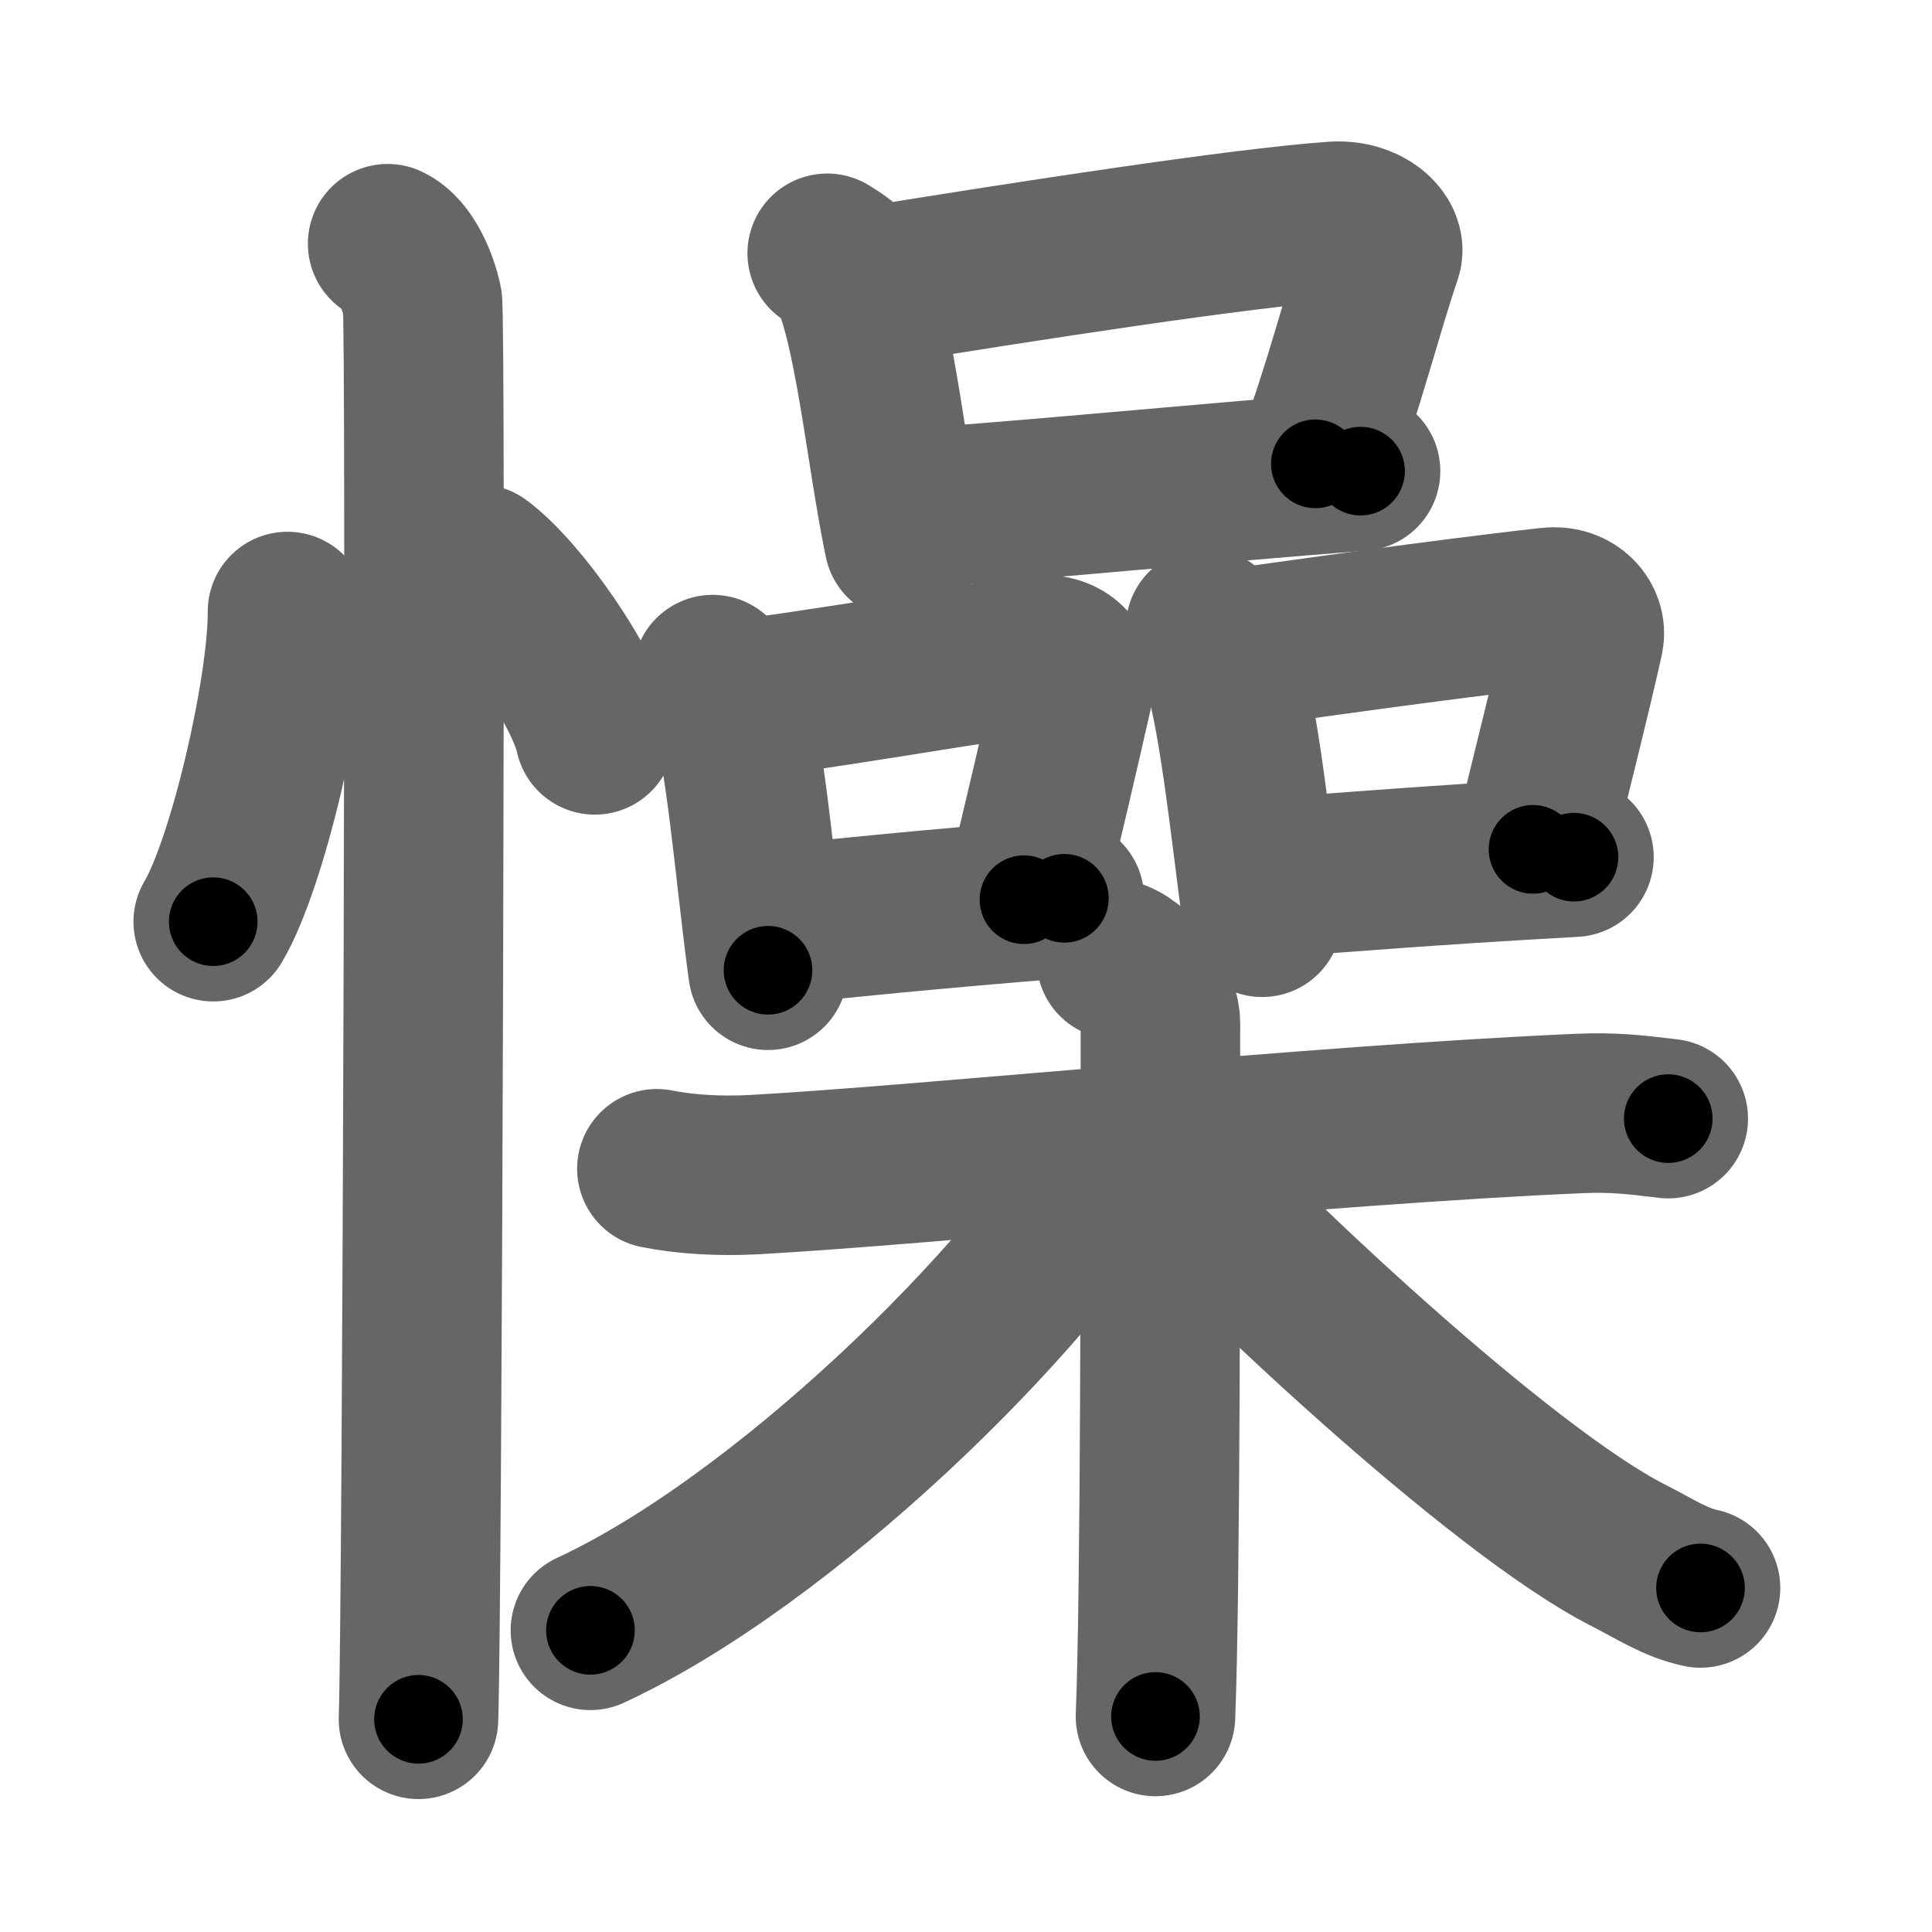 <svg xmlns="http://www.w3.org/2000/svg" width="109" height="109" viewBox="0 0 109 109" id="61c6"><g fill="none" stroke="#666" stroke-width="9" stroke-linecap="round" stroke-linejoin="round"><g><g><path d="M16.22,34.5c0.03,4.31-2.21,14.14-4.19,17.5" /><path d="M27.02,31.83c2.31,1.7,5.97,6.99,6.54,9.63" /><path d="M21.87,13.75c1.09,0.5,1.74,2.25,1.96,3.25c0.22,1,0,73.75-0.22,80" /></g><g><g><g><path d="M46.67,14.29c0.44,0.29,0.9,0.52,1.09,0.88c1.53,2.82,2.19,10.3,3.24,15.35" /><path d="M48.96,16.18c9.04-1.47,21.07-3.32,26.25-3.69c1.89-0.14,3.03,1.07,2.76,1.87c-1.12,3.29-2.09,7.27-3.76,11.81" /><path d="M52.44,28.61c6.08-0.42,15.97-1.39,24.32-2.03" /></g><g><g><path d="M40.21,38.06c0.31,0.3,0.62,0.54,0.76,0.92c1.07,2.94,1.63,10.48,2.36,15.76" /><path d="M42.13,39.43c7.78-1.08,12.97-2.08,16.57-2.47c1.32-0.14,2.11,0.84,1.92,1.67c-0.78,3.44-1.69,7.37-2.85,12.13" /><path d="M43.47,52.22c4.23-0.44,8.7-0.9,16.58-1.54" /></g><g><path d="M68.01,35.44c0.31,0.31,0.63,1.06,0.76,1.45c1.08,3.05,1.71,9.39,2.44,14.86" /><path d="M69.44,36.63c7.85-1.12,14.36-1.97,17.99-2.37c1.33-0.15,2.12,0.87,1.93,1.73c-0.79,3.56-1.7,7.01-2.87,11.93" /><path d="M71.19,49.54c5.93-0.39,8.35-0.66,17.61-1.18" /></g></g></g><g><path d="M37.06,65.94c1.67,0.33,3.57,0.43,5.49,0.33c9.79-0.54,31.76-2.81,46.56-3.45c1.91-0.08,3.1,0.06,5.01,0.29" /><path d="M62.98,54.14c1.38,0.55,2.49,2.45,2.49,3.6c0,11.62,0,32.18-0.28,39.1" /><path d="M63.23,64.68c-5.2,8.82-19.12,22.3-29.92,27.3" /><path d="M65.32,65.01c4.58,5.19,19.31,19.05,26.51,22.72c1.61,0.82,2.67,1.55,4.11,1.86" /></g></g></g></g><g fill="none" stroke="#000" stroke-width="5" stroke-linecap="round" stroke-linejoin="round"><g><g><path d="M16.22,34.5c0.03,4.31-2.21,14.14-4.19,17.5" stroke-dasharray="18.11" stroke-dashoffset="18.11"><animate id="0" attributeName="stroke-dashoffset" values="18.11;0" dur="0.18s" fill="freeze" begin="0s;61c6.click" /></path><path d="M27.02,31.83c2.31,1.7,5.97,6.99,6.54,9.63" stroke-dasharray="11.79" stroke-dashoffset="11.79"><animate attributeName="stroke-dashoffset" values="11.79" fill="freeze" begin="61c6.click" /><animate id="1" attributeName="stroke-dashoffset" values="11.79;0" dur="0.12s" fill="freeze" begin="0.end" /></path><path d="M21.87,13.75c1.09,0.5,1.74,2.25,1.96,3.25c0.22,1,0,73.75-0.22,80" stroke-dasharray="83.91" stroke-dashoffset="83.91"><animate attributeName="stroke-dashoffset" values="83.91" fill="freeze" begin="61c6.click" /><animate id="2" attributeName="stroke-dashoffset" values="83.91;0" dur="0.63s" fill="freeze" begin="1.end" /></path></g><g><g><g><path d="M46.67,14.29c0.44,0.29,0.9,0.52,1.09,0.88c1.53,2.82,2.19,10.3,3.24,15.35" stroke-dasharray="17.15" stroke-dashoffset="17.15"><animate attributeName="stroke-dashoffset" values="17.15" fill="freeze" begin="61c6.click" /><animate id="3" attributeName="stroke-dashoffset" values="17.15;0" dur="0.17s" fill="freeze" begin="2.end" /></path><path d="M48.96,16.18c9.04-1.47,21.07-3.32,26.25-3.69c1.89-0.14,3.03,1.07,2.76,1.87c-1.12,3.29-2.09,7.27-3.76,11.81" stroke-dasharray="42.72" stroke-dashoffset="42.72"><animate attributeName="stroke-dashoffset" values="42.72" fill="freeze" begin="61c6.click" /><animate id="4" attributeName="stroke-dashoffset" values="42.72;0" dur="0.43s" fill="freeze" begin="3.end" /></path><path d="M52.44,28.61c6.08-0.42,15.97-1.39,24.32-2.03" stroke-dasharray="24.4" stroke-dashoffset="24.4"><animate attributeName="stroke-dashoffset" values="24.4" fill="freeze" begin="61c6.click" /><animate id="5" attributeName="stroke-dashoffset" values="24.4;0" dur="0.24s" fill="freeze" begin="4.end" /></path></g><g><g><path d="M40.21,38.06c0.31,0.3,0.62,0.54,0.76,0.92c1.07,2.94,1.63,10.48,2.36,15.76" stroke-dasharray="17.16" stroke-dashoffset="17.16"><animate attributeName="stroke-dashoffset" values="17.16" fill="freeze" begin="61c6.click" /><animate id="6" attributeName="stroke-dashoffset" values="17.16;0" dur="0.17s" fill="freeze" begin="5.end" /></path><path d="M42.13,39.43c7.78-1.08,12.97-2.08,16.57-2.47c1.32-0.14,2.11,0.84,1.92,1.67c-0.78,3.44-1.69,7.37-2.85,12.13" stroke-dasharray="32.18" stroke-dashoffset="32.18"><animate attributeName="stroke-dashoffset" values="32.18" fill="freeze" begin="61c6.click" /><animate id="7" attributeName="stroke-dashoffset" values="32.18;0" dur="0.32s" fill="freeze" begin="6.end" /></path><path d="M43.47,52.22c4.23-0.44,8.7-0.9,16.58-1.54" stroke-dasharray="16.65" stroke-dashoffset="16.65"><animate attributeName="stroke-dashoffset" values="16.65" fill="freeze" begin="61c6.click" /><animate id="8" attributeName="stroke-dashoffset" values="16.65;0" dur="0.17s" fill="freeze" begin="7.end" /></path></g><g><path d="M68.01,35.44c0.31,0.31,0.63,1.06,0.76,1.45c1.08,3.05,1.71,9.39,2.44,14.86" stroke-dasharray="16.73" stroke-dashoffset="16.73"><animate attributeName="stroke-dashoffset" values="16.73" fill="freeze" begin="61c6.click" /><animate id="9" attributeName="stroke-dashoffset" values="16.73;0" dur="0.17s" fill="freeze" begin="8.end" /></path><path d="M69.44,36.63c7.85-1.12,14.36-1.97,17.99-2.37c1.33-0.15,2.12,0.87,1.93,1.73c-0.79,3.56-1.7,7.01-2.87,11.93" stroke-dasharray="33.44" stroke-dashoffset="33.44"><animate attributeName="stroke-dashoffset" values="33.44" fill="freeze" begin="61c6.click" /><animate id="10" attributeName="stroke-dashoffset" values="33.44;0" dur="0.33s" fill="freeze" begin="9.end" /></path><path d="M71.19,49.54c5.93-0.39,8.35-0.66,17.61-1.18" stroke-dasharray="17.65" stroke-dashoffset="17.65"><animate attributeName="stroke-dashoffset" values="17.65" fill="freeze" begin="61c6.click" /><animate id="11" attributeName="stroke-dashoffset" values="17.65;0" dur="0.18s" fill="freeze" begin="10.end" /></path></g></g></g><g><path d="M37.06,65.94c1.67,0.33,3.57,0.43,5.49,0.33c9.79-0.54,31.76-2.81,46.56-3.45c1.91-0.08,3.1,0.06,5.01,0.29" stroke-dasharray="57.23" stroke-dashoffset="57.23"><animate attributeName="stroke-dashoffset" values="57.23" fill="freeze" begin="61c6.click" /><animate id="12" attributeName="stroke-dashoffset" values="57.23;0" dur="0.57s" fill="freeze" begin="11.end" /></path><path d="M62.98,54.14c1.38,0.55,2.49,2.45,2.49,3.6c0,11.62,0,32.18-0.28,39.1" stroke-dasharray="43.68" stroke-dashoffset="43.68"><animate attributeName="stroke-dashoffset" values="43.68" fill="freeze" begin="61c6.click" /><animate id="13" attributeName="stroke-dashoffset" values="43.68;0" dur="0.44s" fill="freeze" begin="12.end" /></path><path d="M63.23,64.68c-5.2,8.82-19.12,22.3-29.92,27.3" stroke-dasharray="40.94" stroke-dashoffset="40.94"><animate attributeName="stroke-dashoffset" values="40.94" fill="freeze" begin="61c6.click" /><animate id="14" attributeName="stroke-dashoffset" values="40.94;0" dur="0.41s" fill="freeze" begin="13.end" /></path><path d="M65.32,65.01c4.58,5.19,19.31,19.05,26.51,22.72c1.61,0.82,2.67,1.55,4.11,1.86" stroke-dasharray="39.55" stroke-dashoffset="39.55"><animate attributeName="stroke-dashoffset" values="39.55" fill="freeze" begin="61c6.click" /><animate id="15" attributeName="stroke-dashoffset" values="39.55;0" dur="0.4s" fill="freeze" begin="14.end" /></path></g></g></g></g></svg>